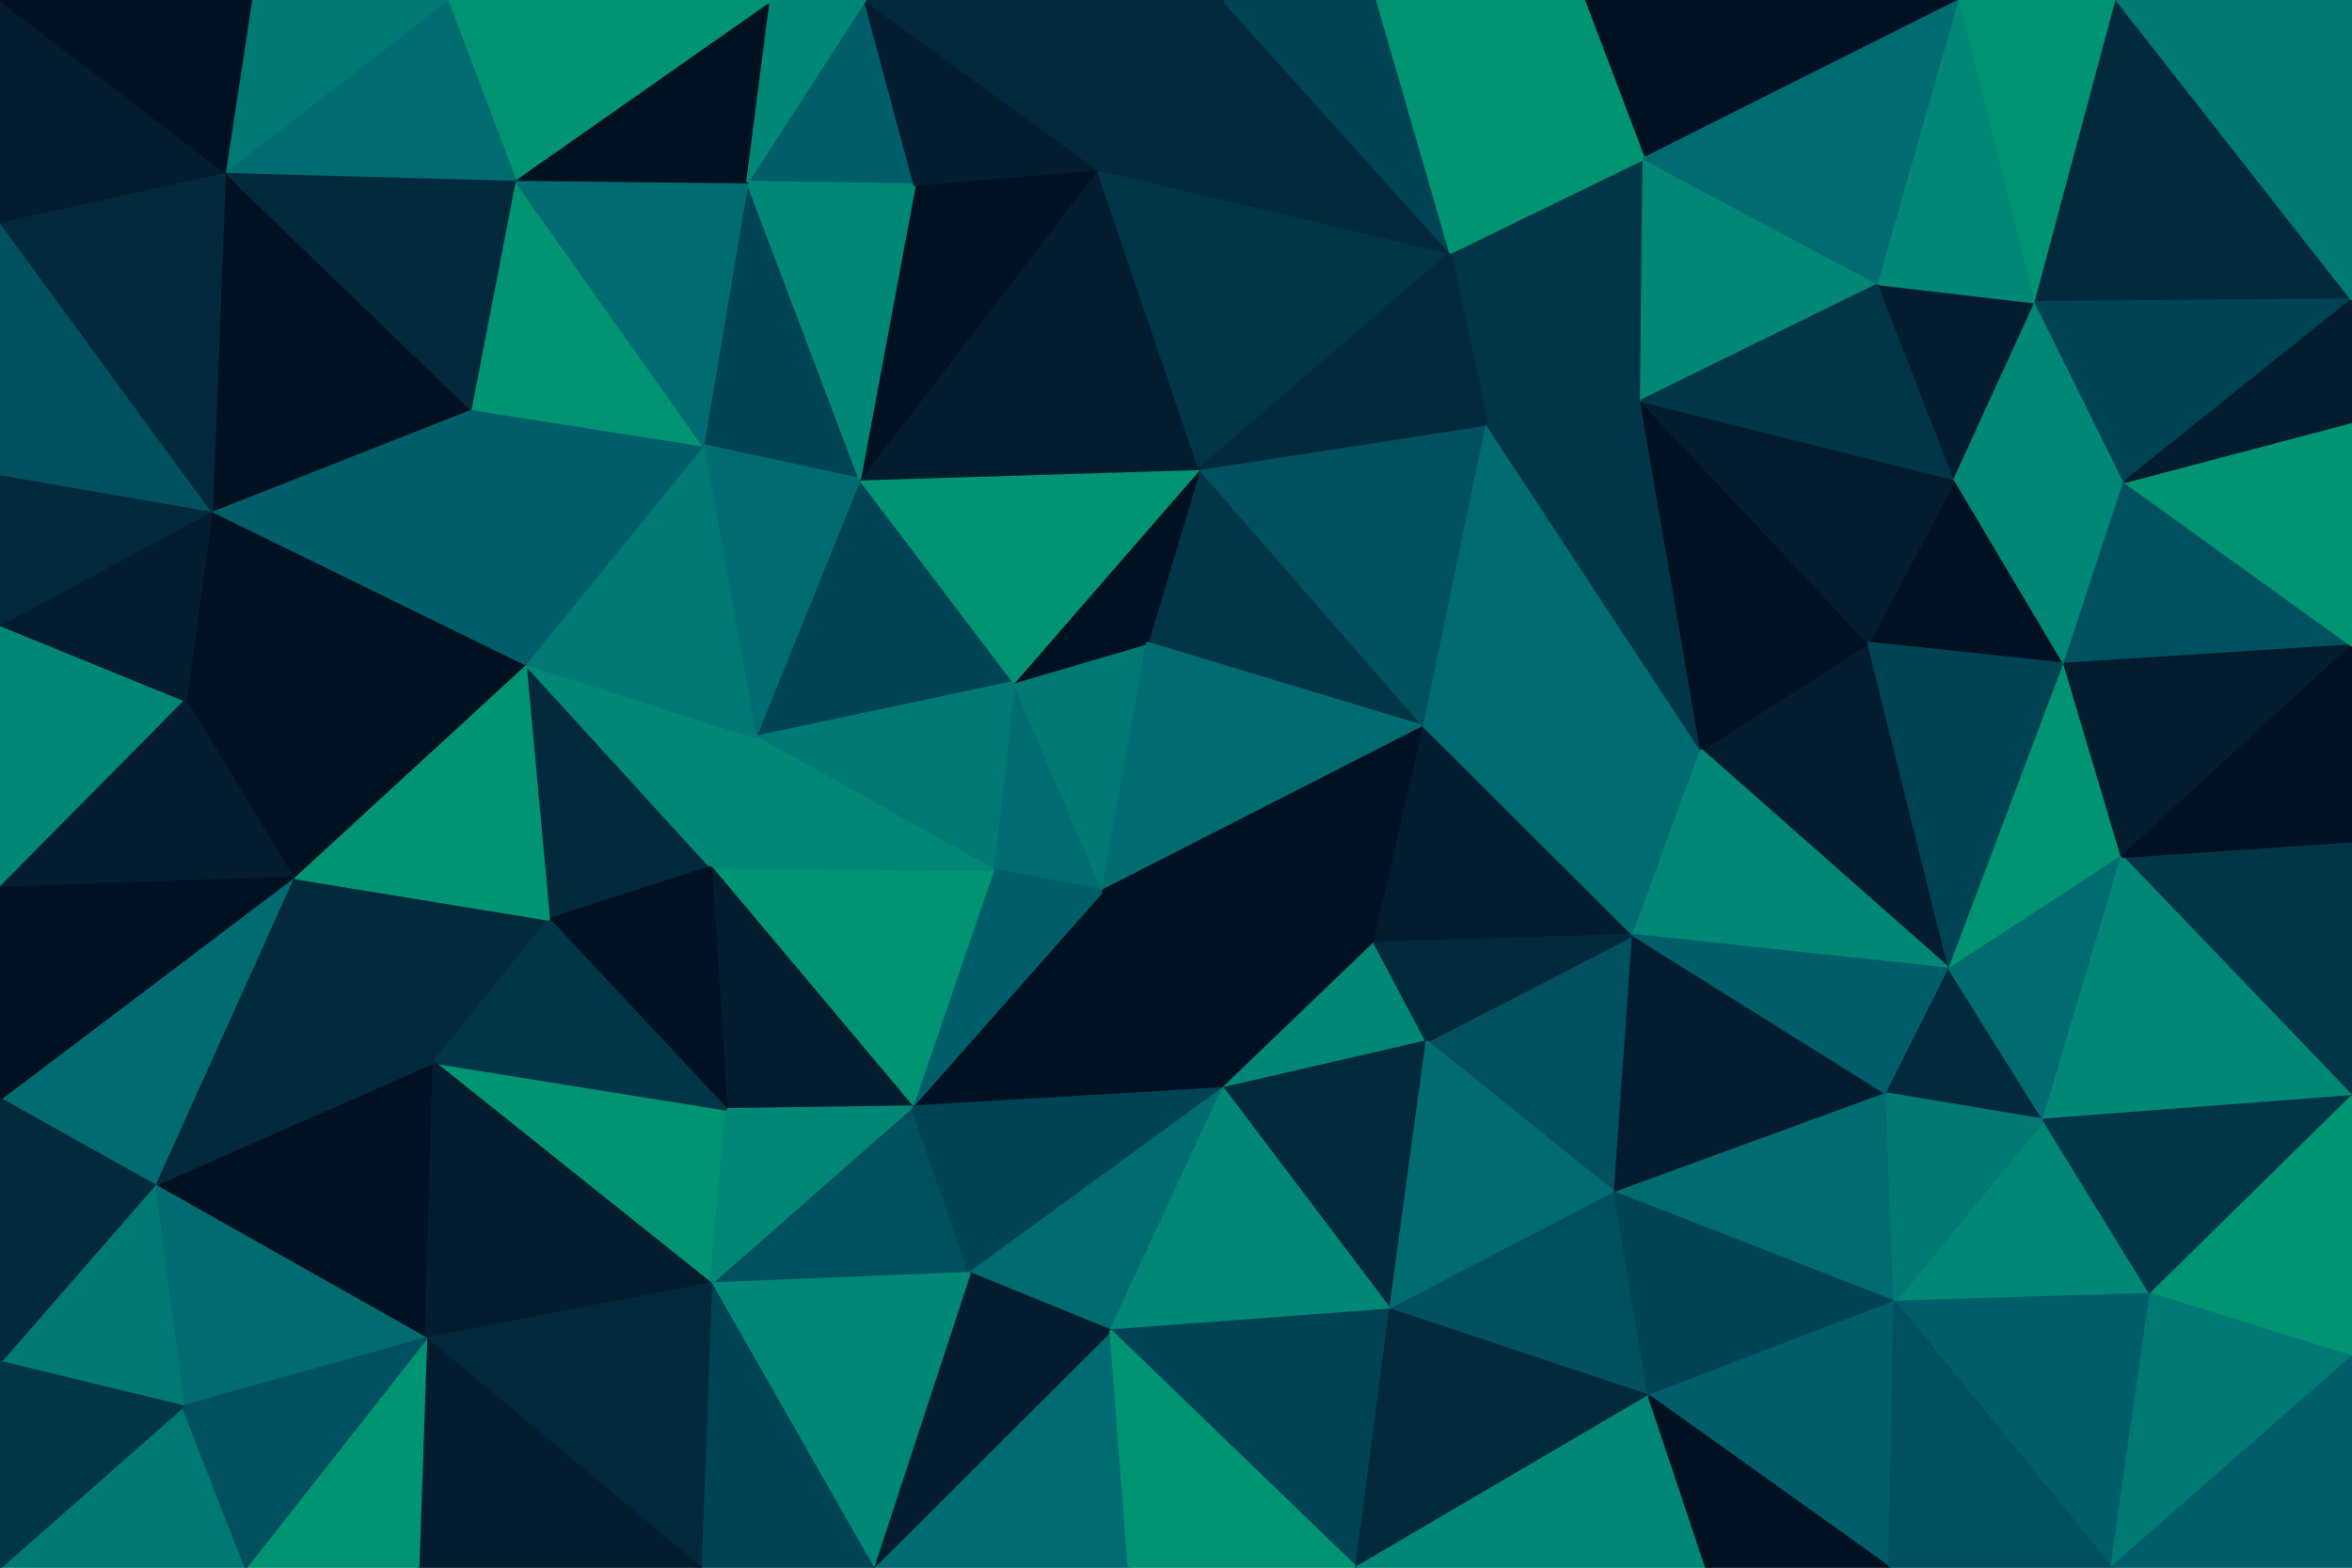 <svg id="visual" viewBox="0 0 900 600" width="900" height="600" xmlns="http://www.w3.org/2000/svg" xmlns:xlink="http://www.w3.org/1999/xlink" version="1.1"><g stroke-width="1" stroke-linejoin="bevel"><path d="M422 340.9L388 261.1L380 332.9Z" fill="#006b71" stroke="#006b71"></path><path d="M422 340.9L439 246.1L388 261.1Z" fill="#007975" stroke="#007975"></path><path d="M329 183.4L289 282.1L388 261.1Z" fill="#004355" stroke="#004355"></path><path d="M388 261.1L289 282.1L380 332.9Z" fill="#007975" stroke="#007975"></path><path d="M545 278.1L459 179.4L439 246.1Z" fill="#013648" stroke="#013648"></path><path d="M439 246.1L459 179.4L388 261.1Z" fill="#001122" stroke="#001122"></path><path d="M349 423.6L468 416.6L422 340.9Z" fill="#001122" stroke="#001122"></path><path d="M422 340.9L545 278.1L439 246.1Z" fill="#006b71" stroke="#006b71"></path><path d="M349 423.6L422 340.9L380 332.9Z" fill="#005e6a" stroke="#005e6a"></path><path d="M468 416.6L526 360.9L422 340.9Z" fill="#001122" stroke="#001122"></path><path d="M272 331.9L349 423.6L380 332.9Z" fill="#009473" stroke="#009473"></path><path d="M526 360.9L545 278.1L422 340.9Z" fill="#001122" stroke="#001122"></path><path d="M289 282.1L272 331.9L380 332.9Z" fill="#008776" stroke="#008776"></path><path d="M459 179.4L329 183.4L388 261.1Z" fill="#009473" stroke="#009473"></path><path d="M468 416.6L546 398.6L526 360.9Z" fill="#008776" stroke="#008776"></path><path d="M526 360.9L625 357.9L545 278.1Z" fill="#031d2f" stroke="#031d2f"></path><path d="M272 331.9L278 424.6L349 423.6Z" fill="#031d2f" stroke="#031d2f"></path><path d="M286 69.7L269 170.4L329 183.4Z" fill="#004355" stroke="#004355"></path><path d="M329 183.4L269 170.4L289 282.1Z" fill="#006b71" stroke="#006b71"></path><path d="M201 254.1L210 351.9L272 331.9Z" fill="#03293c" stroke="#03293c"></path><path d="M272 491.3L371 487.3L349 423.6Z" fill="#005060" stroke="#005060"></path><path d="M349 423.6L371 487.3L468 416.6Z" fill="#004355" stroke="#004355"></path><path d="M468 416.6L532 501.3L546 398.6Z" fill="#03293c" stroke="#03293c"></path><path d="M201 254.1L272 331.9L289 282.1Z" fill="#008776" stroke="#008776"></path><path d="M272 331.9L210 351.9L278 424.6Z" fill="#001122" stroke="#001122"></path><path d="M371 487.3L425 509.3L468 416.6Z" fill="#006b71" stroke="#006b71"></path><path d="M545 278.1L569 162.4L459 179.4Z" fill="#005060" stroke="#005060"></path><path d="M459 179.4L420 64.7L329 183.4Z" fill="#031d2f" stroke="#031d2f"></path><path d="M651 287.1L569 162.4L545 278.1Z" fill="#006b71" stroke="#006b71"></path><path d="M269 170.4L201 254.1L289 282.1Z" fill="#007975" stroke="#007975"></path><path d="M618 456.6L625 357.9L546 398.6Z" fill="#005060" stroke="#005060"></path><path d="M546 398.6L625 357.9L526 360.9Z" fill="#03293c" stroke="#03293c"></path><path d="M166 406.6L272 491.3L278 424.6Z" fill="#009473" stroke="#009473"></path><path d="M278 424.6L272 491.3L349 423.6Z" fill="#008776" stroke="#008776"></path><path d="M334 600L432 600L425 509.3Z" fill="#006b71" stroke="#006b71"></path><path d="M555 96.7L420 64.7L459 179.4Z" fill="#013648" stroke="#013648"></path><path d="M420 64.7L350 70.7L329 183.4Z" fill="#001122" stroke="#001122"></path><path d="M425 509.3L532 501.3L468 416.6Z" fill="#008776" stroke="#008776"></path><path d="M625 357.9L651 287.1L545 278.1Z" fill="#006b71" stroke="#006b71"></path><path d="M628 153.4L555 96.7L569 162.4Z" fill="#013648" stroke="#013648"></path><path d="M569 162.4L555 96.7L459 179.4Z" fill="#03293c" stroke="#03293c"></path><path d="M331 0L286 69.7L350 70.7Z" fill="#005e6a" stroke="#005e6a"></path><path d="M350 70.7L286 69.7L329 183.4Z" fill="#008776" stroke="#008776"></path><path d="M269 170.4L180 156.4L201 254.1Z" fill="#005e6a" stroke="#005e6a"></path><path d="M532 501.3L618 456.6L546 398.6Z" fill="#006b71" stroke="#006b71"></path><path d="M746 370.9L715 246.1L651 287.1Z" fill="#031d2f" stroke="#031d2f"></path><path d="M651 287.1L628 153.4L569 162.4Z" fill="#013648" stroke="#013648"></path><path d="M112 335.9L166 406.6L210 351.9Z" fill="#03293c" stroke="#03293c"></path><path d="M210 351.9L166 406.6L278 424.6Z" fill="#013648" stroke="#013648"></path><path d="M197 68.7L180 156.4L269 170.4Z" fill="#009473" stroke="#009473"></path><path d="M201 254.1L112 335.9L210 351.9Z" fill="#009473" stroke="#009473"></path><path d="M71 268.1L112 335.9L201 254.1Z" fill="#001122" stroke="#001122"></path><path d="M334 600L425 509.3L371 487.3Z" fill="#031d2f" stroke="#031d2f"></path><path d="M425 509.3L519 600L532 501.3Z" fill="#004355" stroke="#004355"></path><path d="M532 501.3L631 534.3L618 456.6Z" fill="#005060" stroke="#005060"></path><path d="M555 96.7L468 0L420 64.7Z" fill="#03293c" stroke="#03293c"></path><path d="M420 64.7L331 0L350 70.7Z" fill="#031d2f" stroke="#031d2f"></path><path d="M527 0L468 0L555 96.7Z" fill="#004355" stroke="#004355"></path><path d="M272 491.3L334 600L371 487.3Z" fill="#008776" stroke="#008776"></path><path d="M268 600L334 600L272 491.3Z" fill="#004355" stroke="#004355"></path><path d="M468 0L331 0L420 64.7Z" fill="#03293c" stroke="#03293c"></path><path d="M286 69.7L197 68.7L269 170.4Z" fill="#006b71" stroke="#006b71"></path><path d="M651 287.1L715 246.1L628 153.4Z" fill="#001122" stroke="#001122"></path><path d="M746 370.9L651 287.1L625 357.9Z" fill="#008776" stroke="#008776"></path><path d="M295 0L197 68.7L286 69.7Z" fill="#001122" stroke="#001122"></path><path d="M81 195.4L71 268.1L201 254.1Z" fill="#001122" stroke="#001122"></path><path d="M432 600L519 600L425 509.3Z" fill="#009473" stroke="#009473"></path><path d="M331 0L295 0L286 69.7Z" fill="#008776" stroke="#008776"></path><path d="M629 60.7L555 96.7L628 153.4Z" fill="#013648" stroke="#013648"></path><path d="M606 0L527 0L555 96.7Z" fill="#009473" stroke="#009473"></path><path d="M519 600L631 534.3L532 501.3Z" fill="#03293c" stroke="#03293c"></path><path d="M618 456.6L722 418.6L625 357.9Z" fill="#031d2f" stroke="#031d2f"></path><path d="M59 453.6L163 512.3L166 406.6Z" fill="#001122" stroke="#001122"></path><path d="M166 406.6L163 512.3L272 491.3Z" fill="#031d2f" stroke="#031d2f"></path><path d="M719 108.7L629 60.7L628 153.4Z" fill="#008776" stroke="#008776"></path><path d="M163 512.3L268 600L272 491.3Z" fill="#03293c" stroke="#03293c"></path><path d="M725 498.3L722 418.6L618 456.6Z" fill="#006b71" stroke="#006b71"></path><path d="M81 195.4L201 254.1L180 156.4Z" fill="#005e6a" stroke="#005e6a"></path><path d="M112 335.9L59 453.6L166 406.6Z" fill="#03293c" stroke="#03293c"></path><path d="M86 65.7L81 195.4L180 156.4Z" fill="#001122" stroke="#001122"></path><path d="M722 418.6L746 370.9L625 357.9Z" fill="#005e6a" stroke="#005e6a"></path><path d="M750 0L606 0L629 60.7Z" fill="#001122" stroke="#001122"></path><path d="M629 60.7L606 0L555 96.7Z" fill="#009473" stroke="#009473"></path><path d="M790 254.1L748 183.4L715 246.1Z" fill="#001122" stroke="#001122"></path><path d="M715 246.1L748 183.4L628 153.4Z" fill="#031d2f" stroke="#031d2f"></path><path d="M748 183.4L719 108.7L628 153.4Z" fill="#013648" stroke="#013648"></path><path d="M722 418.6L782 428.6L746 370.9Z" fill="#03293c" stroke="#03293c"></path><path d="M631 534.3L725 498.3L618 456.6Z" fill="#004355" stroke="#004355"></path><path d="M723 600L725 498.3L631 534.3Z" fill="#005e6a" stroke="#005e6a"></path><path d="M0 420.6L59 453.6L112 335.9Z" fill="#006b71" stroke="#006b71"></path><path d="M163 512.3L160 600L268 600Z" fill="#031d2f" stroke="#031d2f"></path><path d="M295 0L171 0L197 68.7Z" fill="#009473" stroke="#009473"></path><path d="M197 68.7L86 65.7L180 156.4Z" fill="#03293c" stroke="#03293c"></path><path d="M746 370.9L790 254.1L715 246.1Z" fill="#004355" stroke="#004355"></path><path d="M748 183.4L779 115.7L719 108.7Z" fill="#031d2f" stroke="#031d2f"></path><path d="M812 327.9L790 254.1L746 370.9Z" fill="#009473" stroke="#009473"></path><path d="M519 600L653 600L631 534.3Z" fill="#008776" stroke="#008776"></path><path d="M94 600L160 600L163 512.3Z" fill="#009473" stroke="#009473"></path><path d="M823 495.3L782 428.6L725 498.3Z" fill="#008776" stroke="#008776"></path><path d="M725 498.3L782 428.6L722 418.6Z" fill="#007975" stroke="#007975"></path><path d="M171 0L86 65.7L197 68.7Z" fill="#006b71" stroke="#006b71"></path><path d="M0 239.1L0 339.9L71 268.1Z" fill="#008776" stroke="#008776"></path><path d="M782 428.6L812 327.9L746 370.9Z" fill="#006b71" stroke="#006b71"></path><path d="M71 268.1L0 339.9L112 335.9Z" fill="#031d2f" stroke="#031d2f"></path><path d="M0 239.1L71 268.1L81 195.4Z" fill="#031d2f" stroke="#031d2f"></path><path d="M0 181.4L0 239.1L81 195.4Z" fill="#03293c" stroke="#03293c"></path><path d="M59 453.6L70 538.3L163 512.3Z" fill="#006b71" stroke="#006b71"></path><path d="M0 521.3L70 538.3L59 453.6Z" fill="#007975" stroke="#007975"></path><path d="M813 184.4L748 183.4L790 254.1Z" fill="#008776" stroke="#008776"></path><path d="M813 184.4L779 115.7L748 183.4Z" fill="#008776" stroke="#008776"></path><path d="M719 108.7L750 0L629 60.7Z" fill="#006b71" stroke="#006b71"></path><path d="M900 247.1L813 184.4L790 254.1Z" fill="#005060" stroke="#005060"></path><path d="M0 84.7L0 181.4L81 195.4Z" fill="#005060" stroke="#005060"></path><path d="M0 339.9L0 420.6L112 335.9Z" fill="#001122" stroke="#001122"></path><path d="M171 0L96 0L86 65.7Z" fill="#007975" stroke="#007975"></path><path d="M86 65.7L0 84.7L81 195.4Z" fill="#03293c" stroke="#03293c"></path><path d="M0 600L94 600L70 538.3Z" fill="#007975" stroke="#007975"></path><path d="M70 538.3L94 600L163 512.3Z" fill="#005060" stroke="#005060"></path><path d="M653 600L723 600L631 534.3Z" fill="#001122" stroke="#001122"></path><path d="M779 115.7L750 0L719 108.7Z" fill="#008776" stroke="#008776"></path><path d="M810 0L750 0L779 115.7Z" fill="#009473" stroke="#009473"></path><path d="M900 419.6L900 321.9L812 327.9Z" fill="#013648" stroke="#013648"></path><path d="M812 327.9L900 247.1L790 254.1Z" fill="#031d2f" stroke="#031d2f"></path><path d="M808 600L823 495.3L725 498.3Z" fill="#005e6a" stroke="#005e6a"></path><path d="M0 0L0 84.7L86 65.7Z" fill="#031d2f" stroke="#031d2f"></path><path d="M0 420.6L0 521.3L59 453.6Z" fill="#03293c" stroke="#03293c"></path><path d="M900 419.6L812 327.9L782 428.6Z" fill="#008776" stroke="#008776"></path><path d="M900 114.7L810 0L779 115.7Z" fill="#03293c" stroke="#03293c"></path><path d="M900 321.9L900 247.1L812 327.9Z" fill="#001122" stroke="#001122"></path><path d="M723 600L808 600L725 498.3Z" fill="#005060" stroke="#005060"></path><path d="M823 495.3L900 419.6L782 428.6Z" fill="#013648" stroke="#013648"></path><path d="M900 114.7L779 115.7L813 184.4Z" fill="#004355" stroke="#004355"></path><path d="M96 0L0 0L86 65.7Z" fill="#001122" stroke="#001122"></path><path d="M900 519.3L900 419.6L823 495.3Z" fill="#009473" stroke="#009473"></path><path d="M0 521.3L0 600L70 538.3Z" fill="#013648" stroke="#013648"></path><path d="M900 247.1L900 161.4L813 184.4Z" fill="#009473" stroke="#009473"></path><path d="M900 161.4L900 114.7L813 184.4Z" fill="#031d2f" stroke="#031d2f"></path><path d="M808 600L900 519.3L823 495.3Z" fill="#007975" stroke="#007975"></path><path d="M900 114.7L900 0L810 0Z" fill="#007975" stroke="#007975"></path><path d="M808 600L900 600L900 519.3Z" fill="#005e6a" stroke="#005e6a"></path></g></svg>